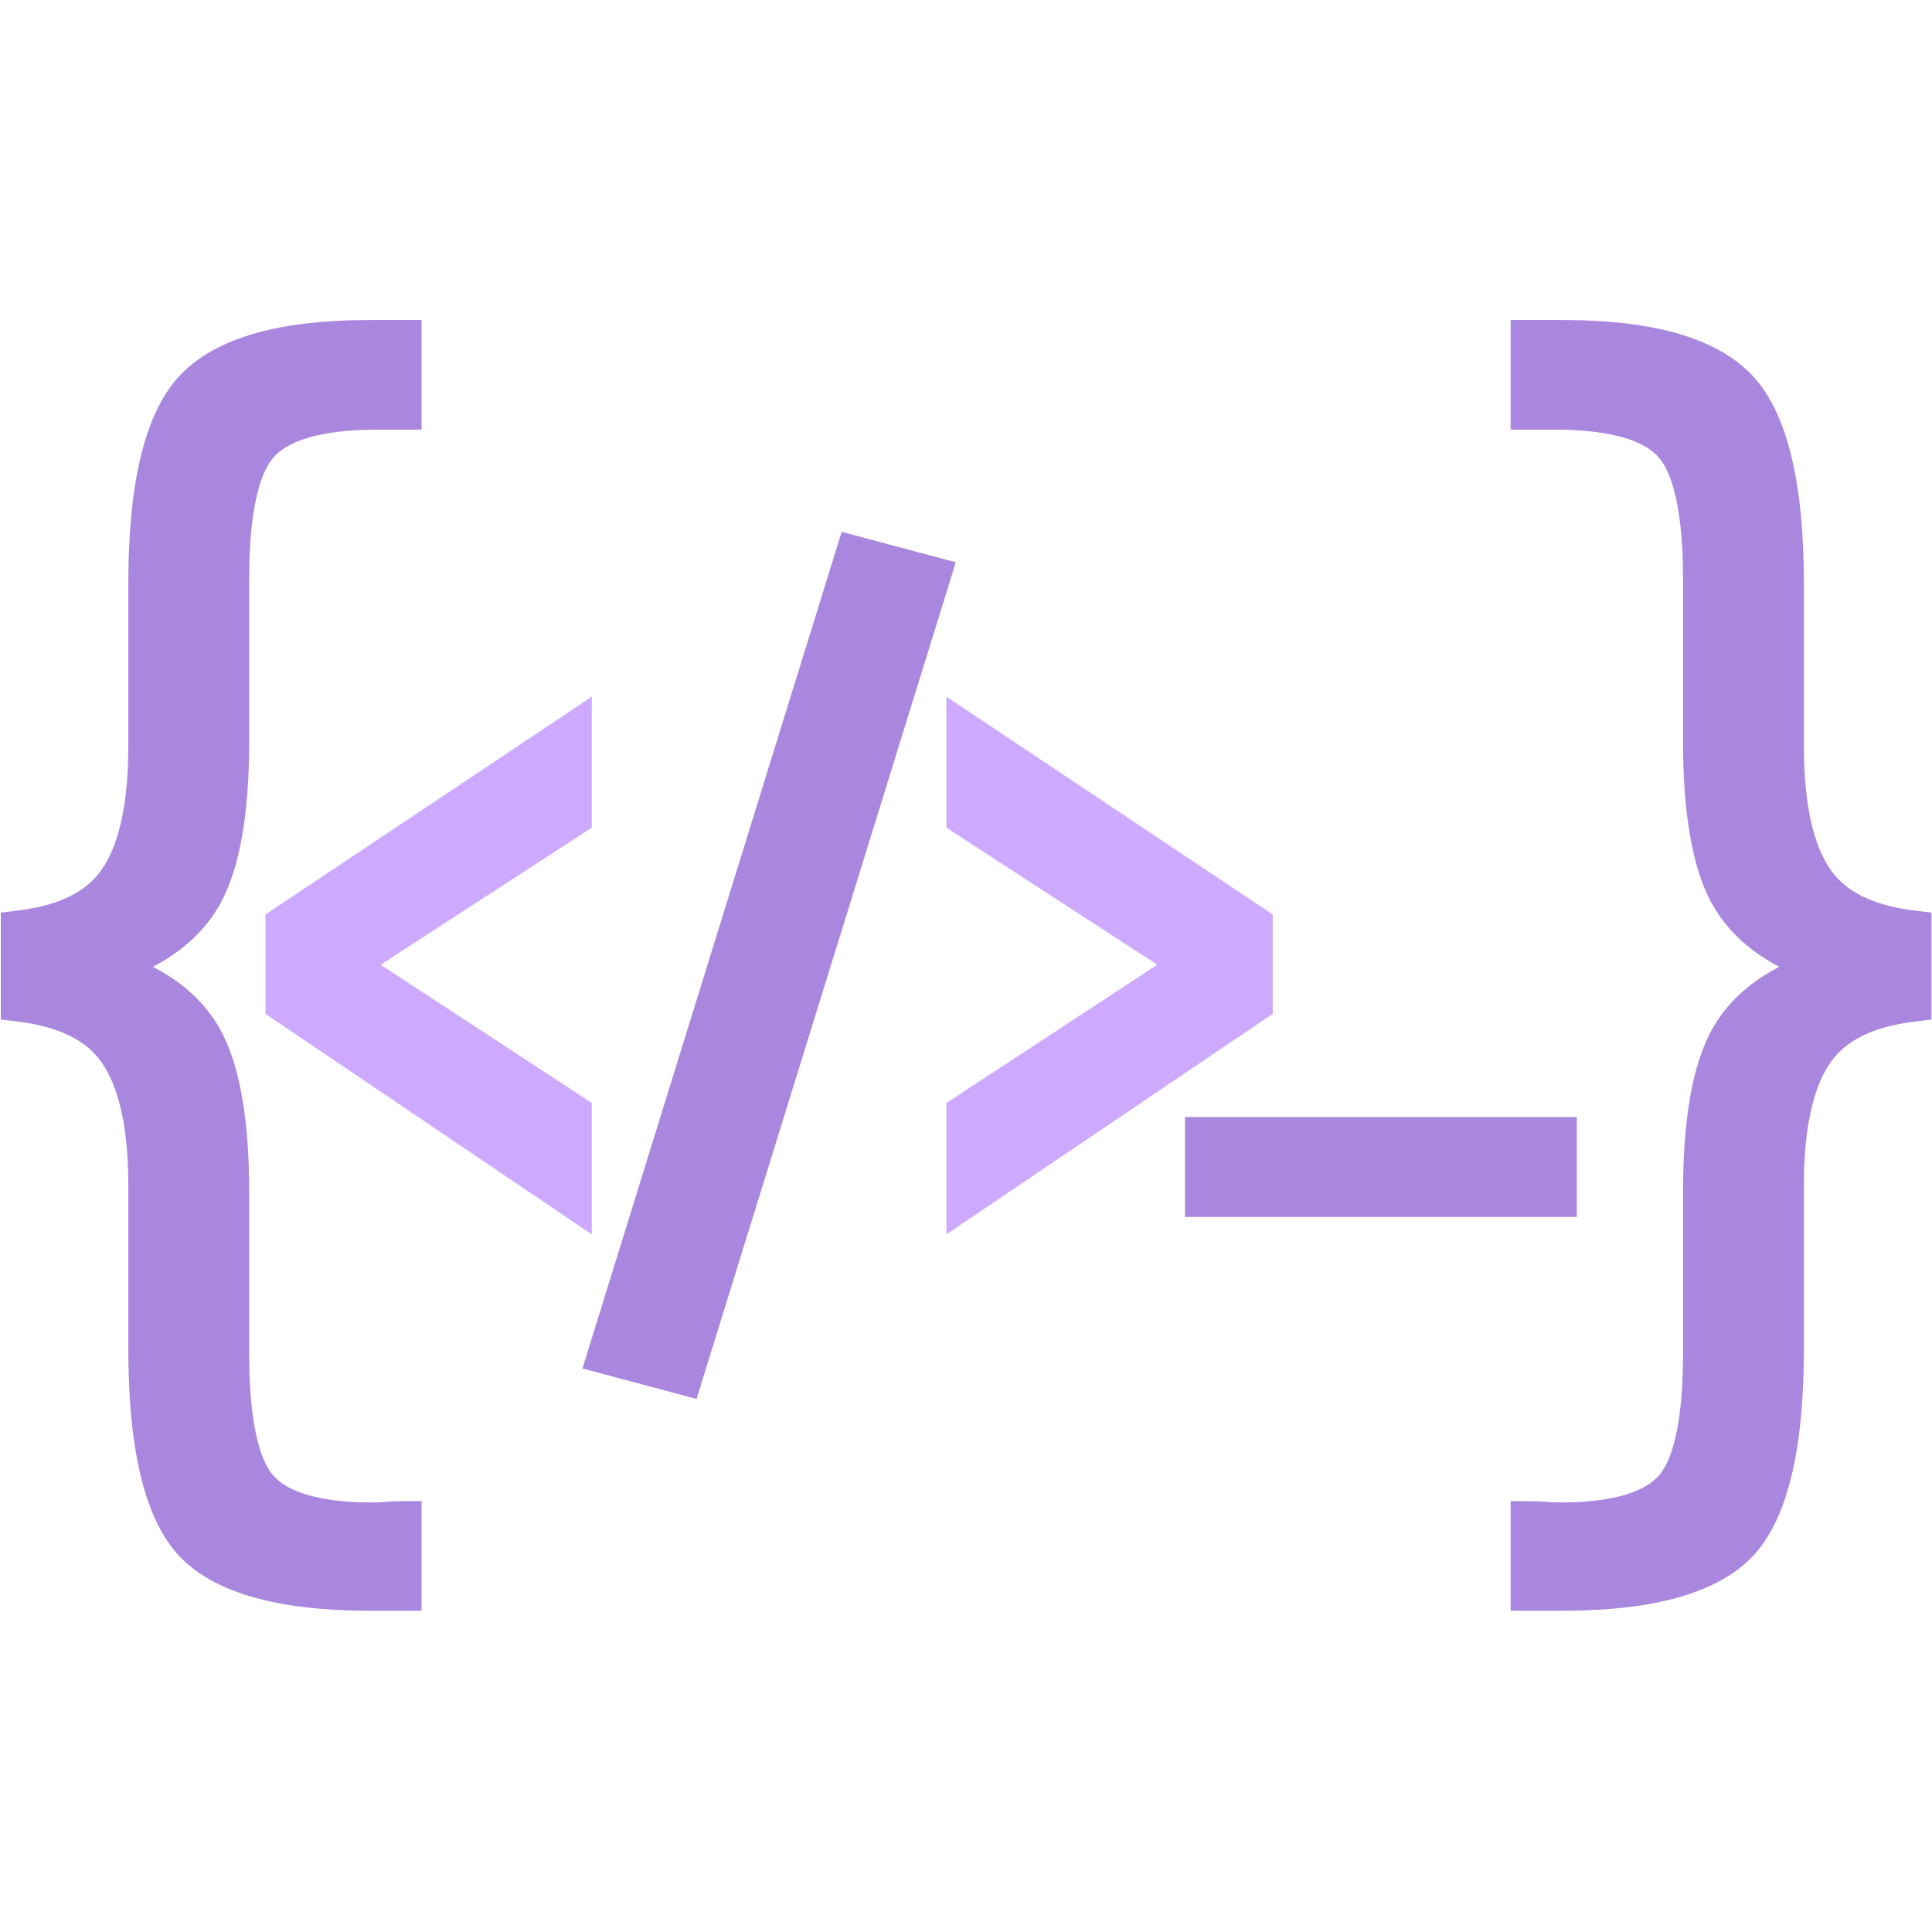 <svg xmlns="http://www.w3.org/2000/svg" xmlns:xlink="http://www.w3.org/1999/xlink" width="500" zoomAndPan="magnify" viewBox="0 0 375 375" height="500" preserveAspectRatio="xMidYMid meet" version="1.0"><defs><clipPath id="a2444fbd79"><path d="M 0.152 62.109 L 374.891 62.109 L 374.891 312.609 L 0.152 312.609 Z M 0.152 62.109 " clip-rule="nonzero"/></clipPath></defs><g clip-path="url(#a2444fbd79)"><path fill="#aa87df" d="M 29.68 187.66 C 34.742 190.266 39.176 193.887 42.234 198.938 C 47.574 207.758 48.367 221.707 48.367 231.754 L 48.367 262.766 C 48.367 268.84 48.777 281.711 53.164 286.516 C 57.27 291.012 66.586 291.629 72.211 291.629 C 73.062 291.629 73.949 291.566 74.809 291.508 C 75.863 291.438 76.945 291.367 78.008 291.367 L 81.832 291.367 L 81.832 312.648 L 71.945 312.648 C 60.125 312.648 43.652 311.238 34.934 302.176 C 25.949 292.836 24.906 273.668 24.906 261.496 L 24.906 230.086 C 24.906 222.344 24.043 210.816 18.555 204.746 C 14.82 200.609 8.855 198.957 3.508 198.301 L 0.152 197.887 L 0.152 177.141 L 3.508 176.727 C 8.844 176.07 14.828 174.426 18.551 170.285 C 24.043 164.184 24.906 152.613 24.906 144.848 L 24.906 113.617 C 24.906 101.34 25.977 82.285 34.961 72.824 C 43.73 63.582 59.965 62.113 71.945 62.113 L 81.832 62.113 L 81.832 83.395 L 73.262 83.395 C 67.48 83.395 57.539 83.988 53.273 88.578 C 48.793 93.402 48.367 106.215 48.367 112.344 L 48.367 143.535 C 48.367 153.574 47.57 167.496 42.234 176.305 C 39.176 181.359 34.738 185.008 29.68 187.66 Z M 345.363 187.66 C 340.305 185.008 335.867 181.359 332.809 176.305 C 327.469 167.496 326.676 153.574 326.676 143.535 L 326.676 112.344 C 326.676 106.215 326.246 93.402 321.77 88.578 C 317.504 83.988 307.559 83.395 301.777 83.395 L 293.211 83.395 L 293.211 62.113 L 303.098 62.113 C 315.078 62.113 331.309 63.582 340.082 72.824 C 349.062 82.285 350.133 101.34 350.133 113.617 L 350.133 144.848 C 350.133 152.613 350.996 164.184 356.488 170.285 C 360.215 174.426 366.199 176.07 371.535 176.727 L 374.891 177.141 L 374.891 197.887 L 371.535 198.301 C 366.188 198.957 360.223 200.609 356.48 204.746 C 350.992 210.816 350.133 222.344 350.133 230.086 L 350.133 261.496 C 350.133 273.668 349.09 292.836 340.109 302.176 C 331.387 311.238 314.918 312.648 303.098 312.648 L 293.211 312.648 L 293.211 291.367 L 297.035 291.367 C 298.098 291.367 299.172 291.438 300.234 291.508 C 301.086 291.566 301.973 291.629 302.832 291.629 C 308.453 291.629 317.773 291.012 321.879 286.516 C 326.262 281.711 326.676 268.84 326.676 262.766 L 326.676 231.754 C 326.676 221.707 327.465 207.758 332.809 198.938 C 335.863 193.887 340.301 190.266 345.363 187.66 " fill-opacity="1" fill-rule="evenodd"/></g><path fill="#aa87df" d="M 229.996 236.215 L 229.996 216.816 L 306.059 216.816 L 306.059 236.215 L 229.996 236.215 " fill-opacity="1" fill-rule="evenodd"/><path fill="#cdaaff" d="M 73.879 187.254 L 114.867 214.086 L 114.867 239.594 L 51.531 196.789 L 51.531 177.496 L 114.867 135.219 L 114.867 160.656 L 73.879 187.254 " fill-opacity="1" fill-rule="evenodd"/><path fill="#cdaaff" d="M 224.633 187.254 L 183.695 160.656 L 183.695 135.219 L 247.035 177.496 L 247.035 196.789 L 183.695 239.594 L 183.695 214.086 L 224.633 187.254 " fill-opacity="1" fill-rule="evenodd"/><path fill="#aa87df" d="M 185.516 109.141 L 135.199 271.535 L 113.051 265.621 L 163.367 103.227 L 185.516 109.141 " fill-opacity="1" fill-rule="evenodd"/></svg>